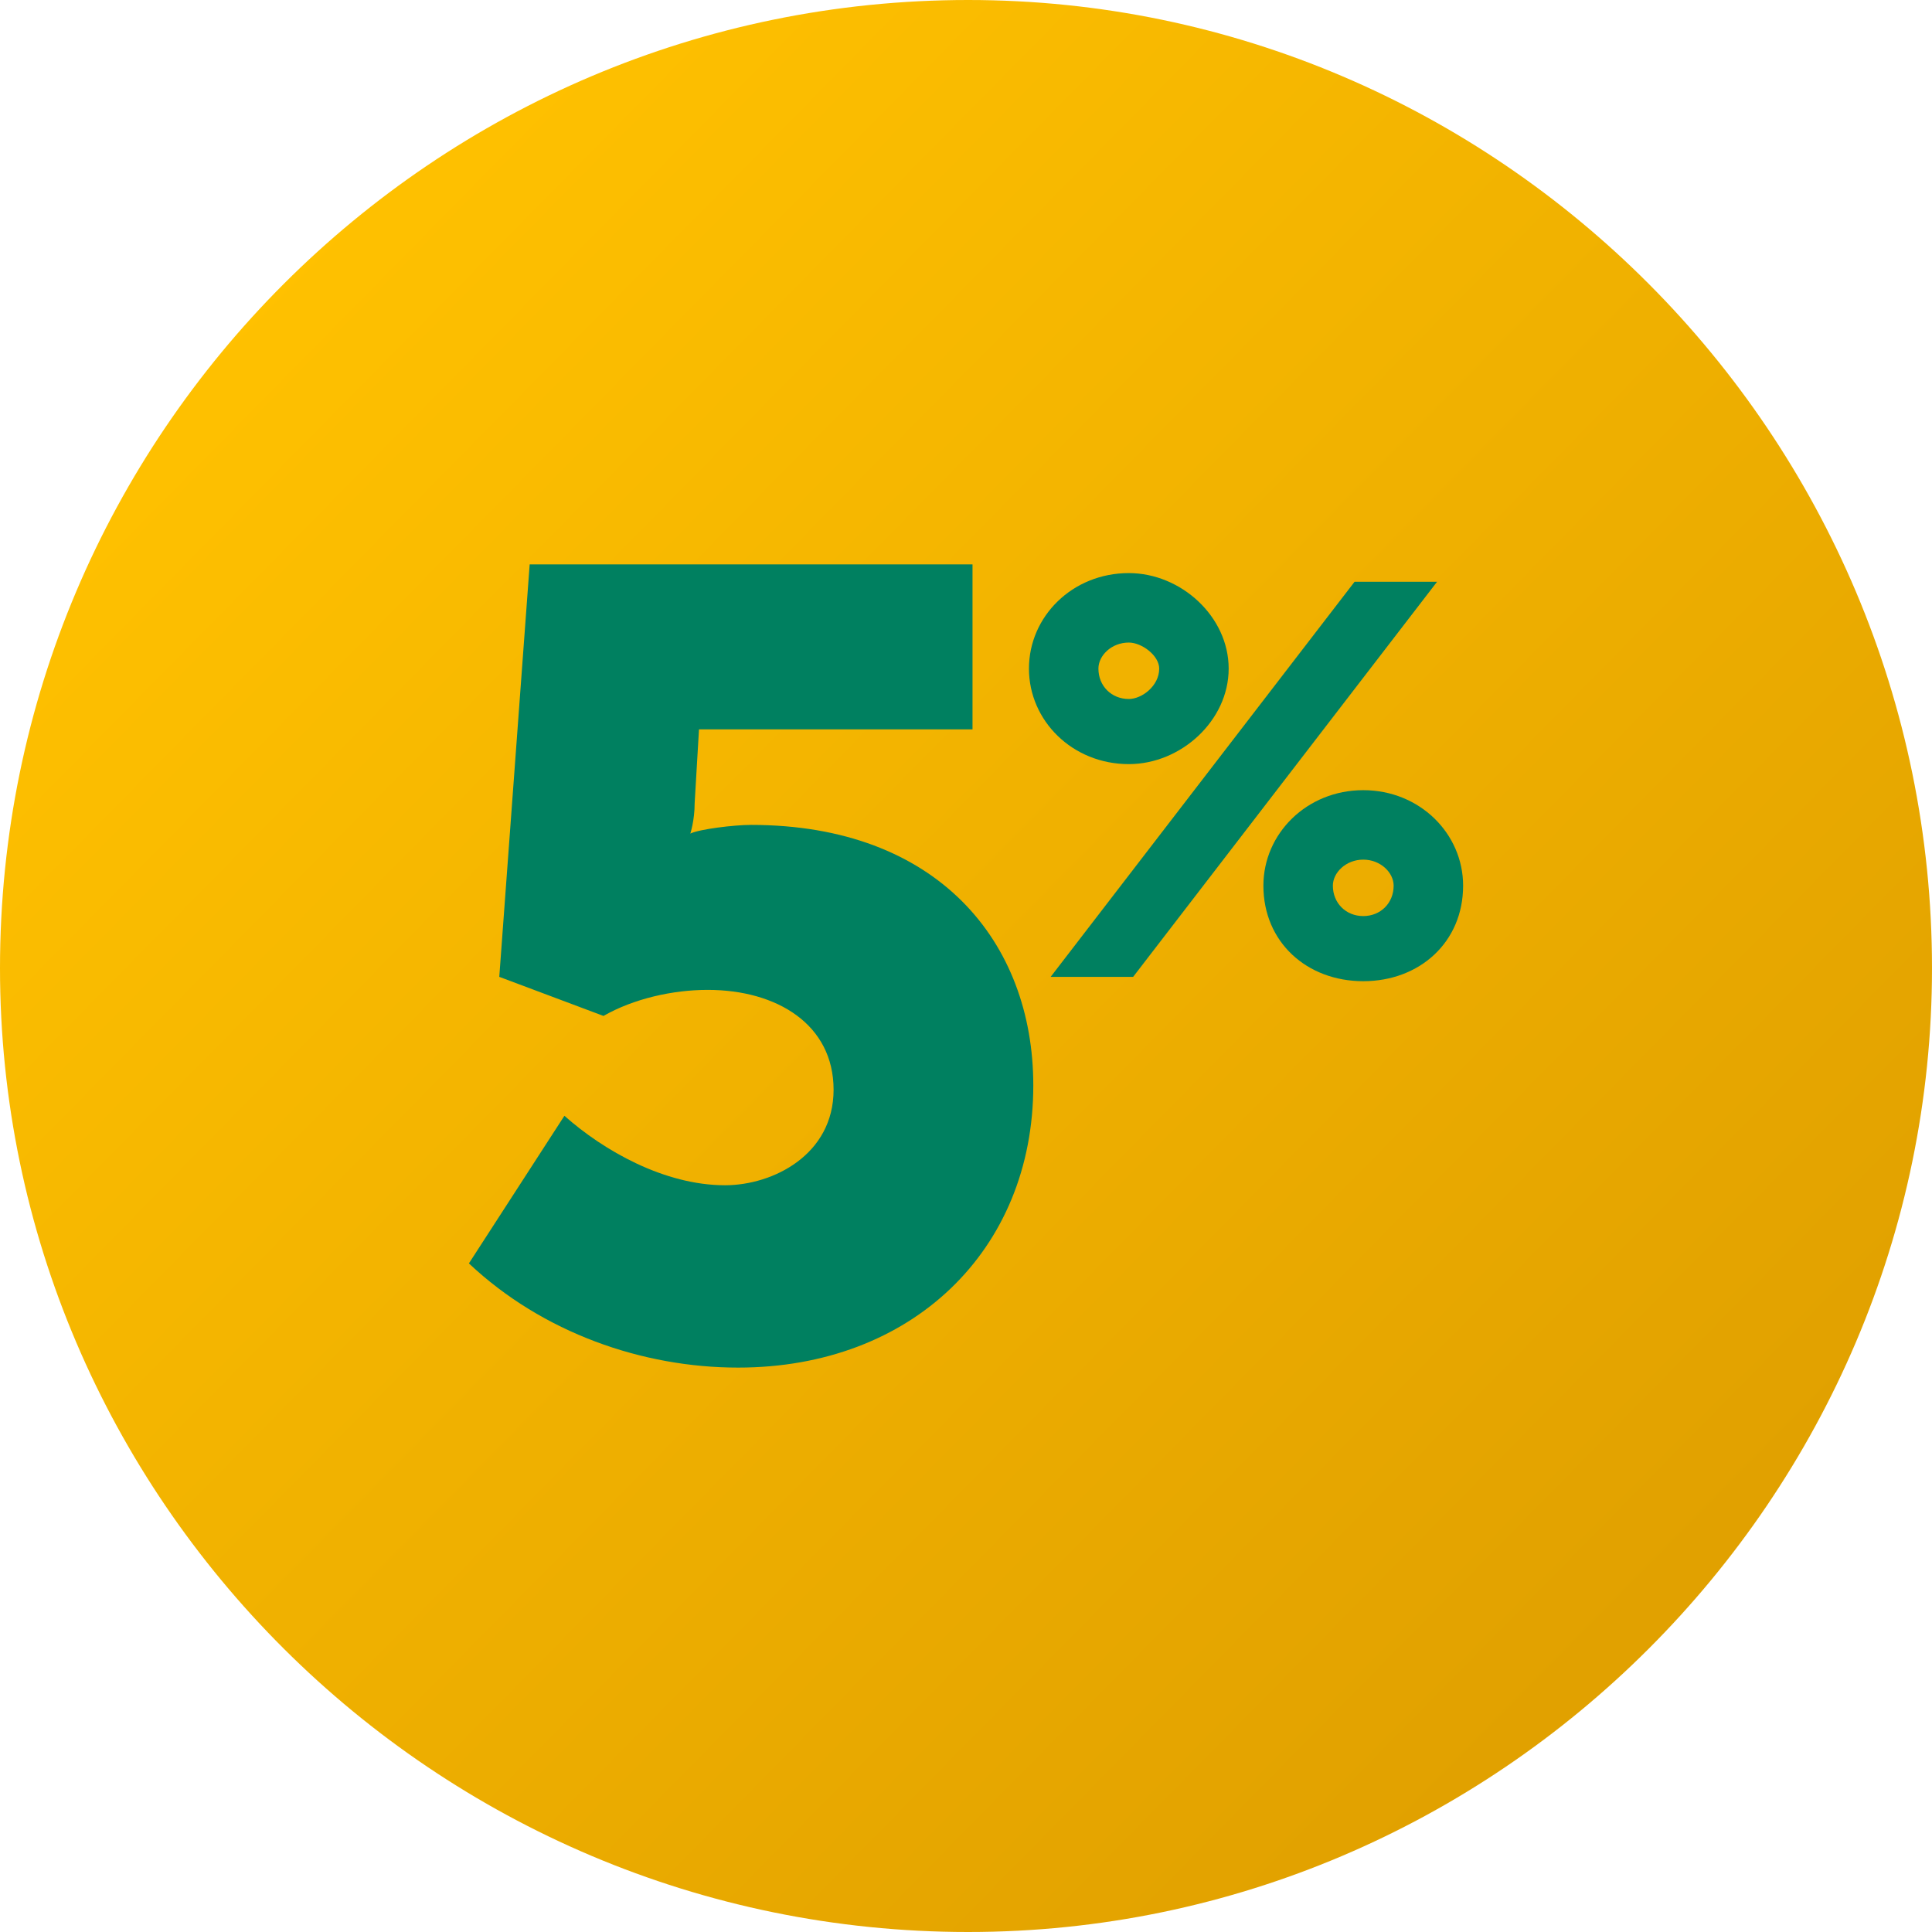 <?xml version="1.0" encoding="UTF-8"?>
<!DOCTYPE svg PUBLIC "-//W3C//DTD SVG 1.1//EN" "http://www.w3.org/Graphics/SVG/1.1/DTD/svg11.dtd">
<!-- Creator: CorelDRAW 2018 (64-Bit) -->
<svg xmlns="http://www.w3.org/2000/svg" xml:space="preserve" width="50px" height="50px" version="1.1" style="shape-rendering:geometricPrecision; text-rendering:geometricPrecision; image-rendering:optimizeQuality; fill-rule:evenodd; clip-rule:evenodd"
viewBox="0 0 4.45 4.45"
 xmlns:xlink="http://www.w3.org/1999/xlink">
 <defs>
  <style type="text/css">
   <![CDATA[
    .fil1 {fill:#008060}
    .fil2 {fill:#008060;fill-rule:nonzero}
    .fil0 {fill:url(#id0)}
   ]]>
  </style>
  <linearGradient id="id0" gradientUnits="userSpaceOnUse" x1="0.61" y1="0.61" x2="3.78" y2="3.73">
   <stop offset="0" style="stop-opacity:1; stop-color:#FFC100"/>
   <stop offset="1" style="stop-opacity:1; stop-color:#E1A100"/>
  </linearGradient>
 </defs>
 <g id="Слой_x0020_1">
  <path id="Oval" class="fil0" d="M2.23 4.45c1.22,0 2.22,-1 2.22,-2.22 0,-1.23 -1,-2.23 -2.22,-2.23 -1.23,0 -2.23,1 -2.23,2.23 0,1.22 1,2.22 2.23,2.22z"/>
  <g id="_1175835979248">
   <path id="_25" class="fil1" d="M2.6 1.76c0.12,0 0.23,-0.1 0.23,-0.22 0,-0.12 -0.11,-0.22 -0.23,-0.22 -0.13,0 -0.23,0.1 -0.23,0.22 0,0.12 0.1,0.22 0.23,0.22zm0.01 0.49l0.7 -0.91 -0.19 0 -0.7 0.91 0.19 0zm-0.01 -0.64c-0.04,0 -0.07,-0.03 -0.07,-0.07 0,-0.03 0.03,-0.06 0.07,-0.06 0.03,0 0.07,0.03 0.07,0.06 0,0.04 -0.04,0.07 -0.07,0.07zm0.54 0.65c0.13,0 0.23,-0.09 0.23,-0.22 0,-0.12 -0.1,-0.22 -0.23,-0.22 -0.13,0 -0.23,0.1 -0.23,0.22 0,0.13 0.1,0.22 0.23,0.22zm0 -0.15c-0.04,0 -0.07,-0.03 -0.07,-0.07 0,-0.03 0.03,-0.06 0.07,-0.06 0.04,0 0.07,0.03 0.07,0.06 0,0.04 -0.03,0.07 -0.07,0.07z"/>
   <path class="fil2" d="M1.08 2.91c0.17,0.16 0.4,0.24 0.62,0.24 0.4,0 0.68,-0.27 0.68,-0.65 0,-0.33 -0.22,-0.6 -0.65,-0.6 -0.04,0 -0.12,0.01 -0.14,0.02l0 0c0,0 0.01,-0.03 0.01,-0.07l0.01 -0.17 0.63 0 0 -0.38 -1.02 0 -0.07 0.95 0.24 0.09c0.07,-0.04 0.16,-0.06 0.24,-0.06 0.16,0 0.29,0.08 0.29,0.23 0,0.15 -0.14,0.22 -0.25,0.22 -0.14,0 -0.28,-0.08 -0.37,-0.16l-0.22 0.34 0 0z"/>
  </g>
 </g>
</svg>
